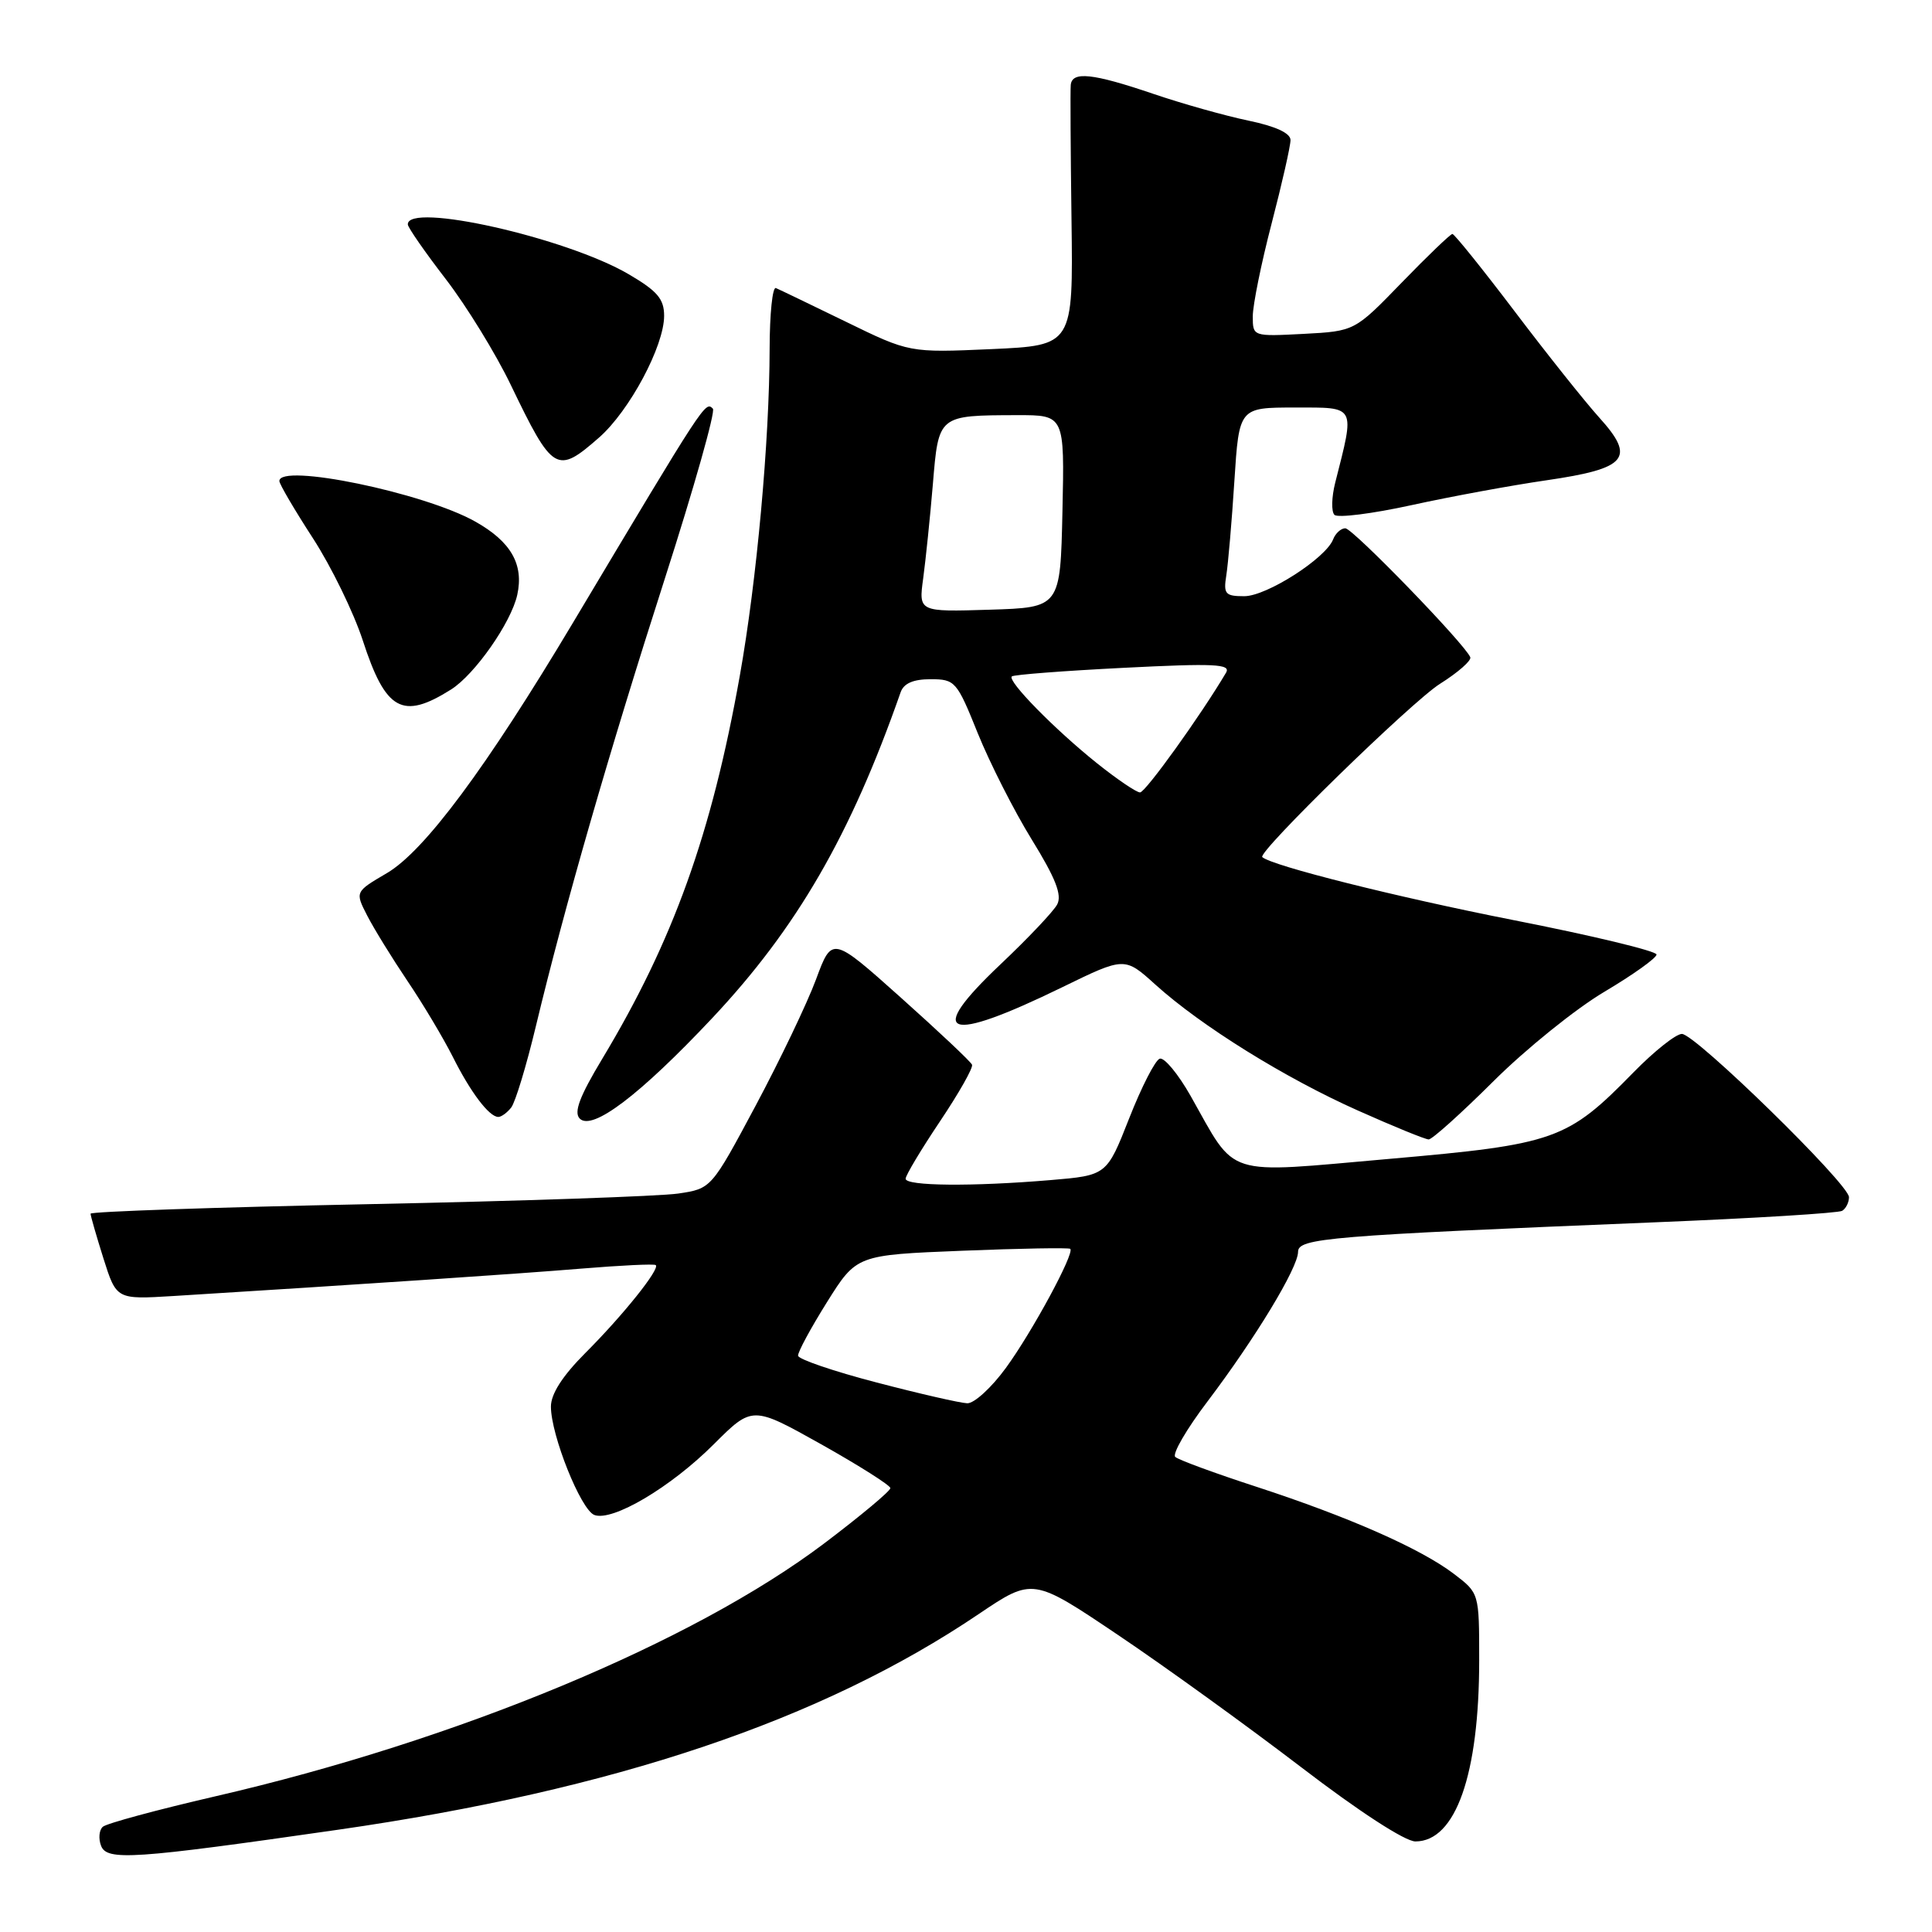 <?xml version="1.0" encoding="UTF-8" standalone="no"?>
<!DOCTYPE svg PUBLIC "-//W3C//DTD SVG 1.1//EN" "http://www.w3.org/Graphics/SVG/1.1/DTD/svg11.dtd" >
<svg xmlns="http://www.w3.org/2000/svg" xmlns:xlink="http://www.w3.org/1999/xlink" version="1.1" viewBox="0 0 256 256">
 <g >
 <path fill="currentColor"
d=" M 44.79 242.45 C 81.37 237.19 108.82 227.96 129.67 213.88 C 136.85 209.04 136.85 209.04 148.17 216.66 C 154.40 220.85 165.29 228.72 172.38 234.14 C 180.07 240.03 186.18 244.00 187.55 244.00 C 192.88 244.00 196.00 235.15 196.00 220.00 C 196.00 211.10 196.00 211.10 192.68 208.57 C 188.28 205.21 178.75 201.01 166.50 197.01 C 161.00 195.22 156.15 193.44 155.73 193.05 C 155.30 192.67 157.22 189.36 160.00 185.70 C 166.36 177.29 171.99 167.99 172.00 165.88 C 172.00 164.06 175.88 163.74 219.35 161.96 C 232.47 161.43 243.61 160.74 244.10 160.44 C 244.60 160.13 245.00 159.32 245.00 158.63 C 245.00 156.90 224.63 137.00 222.86 137.00 C 222.07 137.00 219.19 139.29 216.46 142.08 C 207.67 151.07 206.11 151.63 184.07 153.56 C 161.90 155.50 163.95 156.16 157.76 145.21 C 156.11 142.30 154.27 140.08 153.67 140.28 C 153.07 140.48 151.25 144.04 149.62 148.19 C 146.65 155.74 146.65 155.74 139.18 156.37 C 128.83 157.24 120.00 157.16 120.00 156.19 C 120.00 155.74 122.05 152.32 124.55 148.59 C 127.05 144.86 128.97 141.48 128.80 141.08 C 128.64 140.68 124.39 136.68 119.38 132.20 C 110.25 124.04 110.25 124.04 108.13 129.77 C 106.96 132.92 103.36 140.45 100.13 146.50 C 94.25 157.50 94.25 157.50 89.88 158.15 C 87.47 158.51 68.96 159.15 48.75 159.56 C 28.54 159.97 12.00 160.54 12.00 160.82 C 12.00 161.10 12.77 163.77 13.71 166.76 C 15.43 172.19 15.43 172.19 22.96 171.73 C 47.35 170.22 68.70 168.79 77.00 168.10 C 82.22 167.67 86.68 167.45 86.89 167.63 C 87.49 168.12 82.56 174.28 77.54 179.30 C 74.54 182.31 73.00 184.70 73.00 186.38 C 73.00 190.16 76.96 200.05 78.75 200.74 C 81.14 201.65 88.87 197.08 94.57 191.38 C 99.69 186.27 99.69 186.27 108.82 191.38 C 113.84 194.20 117.96 196.81 117.98 197.18 C 117.99 197.56 114.06 200.84 109.25 204.48 C 91.81 217.65 60.55 230.64 28.50 238.03 C 20.80 239.81 14.10 241.62 13.62 242.06 C 13.13 242.50 13.03 243.63 13.39 244.57 C 14.16 246.59 17.61 246.36 44.79 242.45 Z  M 197.91 143.25 C 202.19 138.99 208.80 133.66 212.60 131.41 C 216.39 129.16 219.50 126.94 219.50 126.48 C 219.50 126.02 210.95 123.96 200.50 121.91 C 185.08 118.87 168.52 114.72 167.26 113.57 C 166.57 112.95 187.11 92.92 190.82 90.60 C 193.19 89.11 194.99 87.53 194.82 87.09 C 194.14 85.37 179.25 70.00 178.26 70.00 C 177.69 70.00 176.96 70.66 176.65 71.46 C 175.69 73.97 167.84 79.00 164.87 79.00 C 162.35 79.00 162.10 78.71 162.49 76.25 C 162.73 74.74 163.22 69.11 163.56 63.75 C 164.19 54.00 164.19 54.00 171.57 54.00 C 179.76 54.00 179.55 53.60 176.92 63.97 C 176.44 65.88 176.39 67.79 176.82 68.22 C 177.25 68.65 181.85 68.07 187.05 66.93 C 192.25 65.79 200.29 64.31 204.92 63.64 C 215.62 62.08 216.78 60.71 211.90 55.32 C 209.99 53.20 204.94 46.86 200.68 41.23 C 196.41 35.60 192.71 31.00 192.45 31.00 C 192.20 31.00 189.17 33.90 185.74 37.44 C 179.50 43.88 179.50 43.88 172.75 44.24 C 166.00 44.59 166.00 44.59 166.00 41.91 C 166.00 40.43 167.12 34.89 168.50 29.60 C 169.88 24.30 171.00 19.34 171.00 18.56 C 171.00 17.64 169.02 16.73 165.41 15.98 C 162.34 15.34 156.64 13.74 152.74 12.41 C 144.79 9.71 142.06 9.42 141.88 11.25 C 141.81 11.94 141.86 19.98 141.98 29.13 C 142.20 45.77 142.20 45.77 131.35 46.26 C 120.50 46.74 120.50 46.74 112.06 42.62 C 107.41 40.36 103.25 38.35 102.81 38.17 C 102.36 37.98 101.99 41.58 101.98 46.17 C 101.96 58.42 100.27 76.97 98.03 89.53 C 94.29 110.52 89.20 124.67 79.80 140.30 C 76.80 145.28 76.00 147.40 76.82 148.22 C 78.48 149.88 84.78 145.10 94.35 134.93 C 105.59 122.97 112.70 110.69 119.33 91.75 C 119.74 90.55 121.00 90.00 123.31 90.00 C 126.56 90.00 126.79 90.27 129.56 97.16 C 131.15 101.09 134.36 107.43 136.71 111.24 C 139.87 116.36 140.75 118.60 140.08 119.85 C 139.59 120.77 136.20 124.35 132.55 127.80 C 122.49 137.32 125.31 138.35 140.76 130.81 C 149.02 126.78 149.02 126.78 153.10 130.47 C 159.15 135.94 170.29 142.86 179.95 147.16 C 184.65 149.26 188.86 150.98 189.31 150.98 C 189.76 150.99 193.63 147.51 197.91 143.25 Z  M 67.74 146.75 C 68.28 146.06 69.75 141.22 71.00 136.00 C 74.84 120.01 80.74 99.55 88.10 76.65 C 91.96 64.63 94.83 54.50 94.46 54.15 C 93.45 53.16 93.52 53.05 75.93 82.50 C 64.43 101.76 56.25 112.76 51.27 115.69 C 47.04 118.17 47.04 118.17 48.66 121.33 C 49.56 123.08 51.96 126.97 54.00 130.00 C 56.05 133.03 58.73 137.53 59.98 140.00 C 62.35 144.74 64.82 148.00 66.03 148.00 C 66.43 148.00 67.20 147.44 67.74 146.75 Z  M 59.77 91.36 C 62.92 89.37 67.73 82.50 68.54 78.82 C 69.43 74.78 67.70 71.76 62.97 69.11 C 56.18 65.28 36.95 61.32 37.02 63.75 C 37.03 64.16 39.03 67.57 41.47 71.33 C 43.90 75.08 46.86 81.16 48.06 84.83 C 51.10 94.19 53.32 95.43 59.77 91.36 Z  M 79.40 57.96 C 83.42 54.42 88.00 45.85 88.00 41.85 C 88.00 39.61 87.10 38.56 83.31 36.34 C 75.04 31.49 53.89 26.73 54.04 29.75 C 54.06 30.16 56.32 33.42 59.08 37.00 C 61.83 40.58 65.70 46.88 67.68 51.00 C 73.26 62.59 73.77 62.90 79.40 57.96 Z  M 116.17 183.19 C 110.48 181.71 105.79 180.11 105.75 179.64 C 105.70 179.17 107.43 175.98 109.58 172.54 C 113.50 166.29 113.50 166.29 127.50 165.73 C 135.20 165.42 141.64 165.31 141.82 165.48 C 142.40 166.07 136.79 176.45 133.29 181.25 C 131.39 183.86 129.08 185.98 128.16 185.94 C 127.25 185.91 121.85 184.68 116.17 183.19 Z  M 145.34 101.12 C 139.73 96.63 133.44 90.21 134.07 89.63 C 134.31 89.40 140.97 88.89 148.88 88.49 C 160.93 87.88 163.13 87.98 162.46 89.13 C 159.12 94.78 151.78 105.00 151.06 105.00 C 150.58 105.00 148.00 103.25 145.34 101.12 Z  M 122.33 76.62 C 122.66 74.17 123.24 68.56 123.61 64.16 C 124.37 54.98 124.30 55.04 134.78 55.01 C 141.06 55.00 141.06 55.00 140.78 67.75 C 140.50 80.50 140.50 80.50 131.11 80.79 C 121.72 81.08 121.72 81.08 122.33 76.62 Z "/>
</g>
</svg>